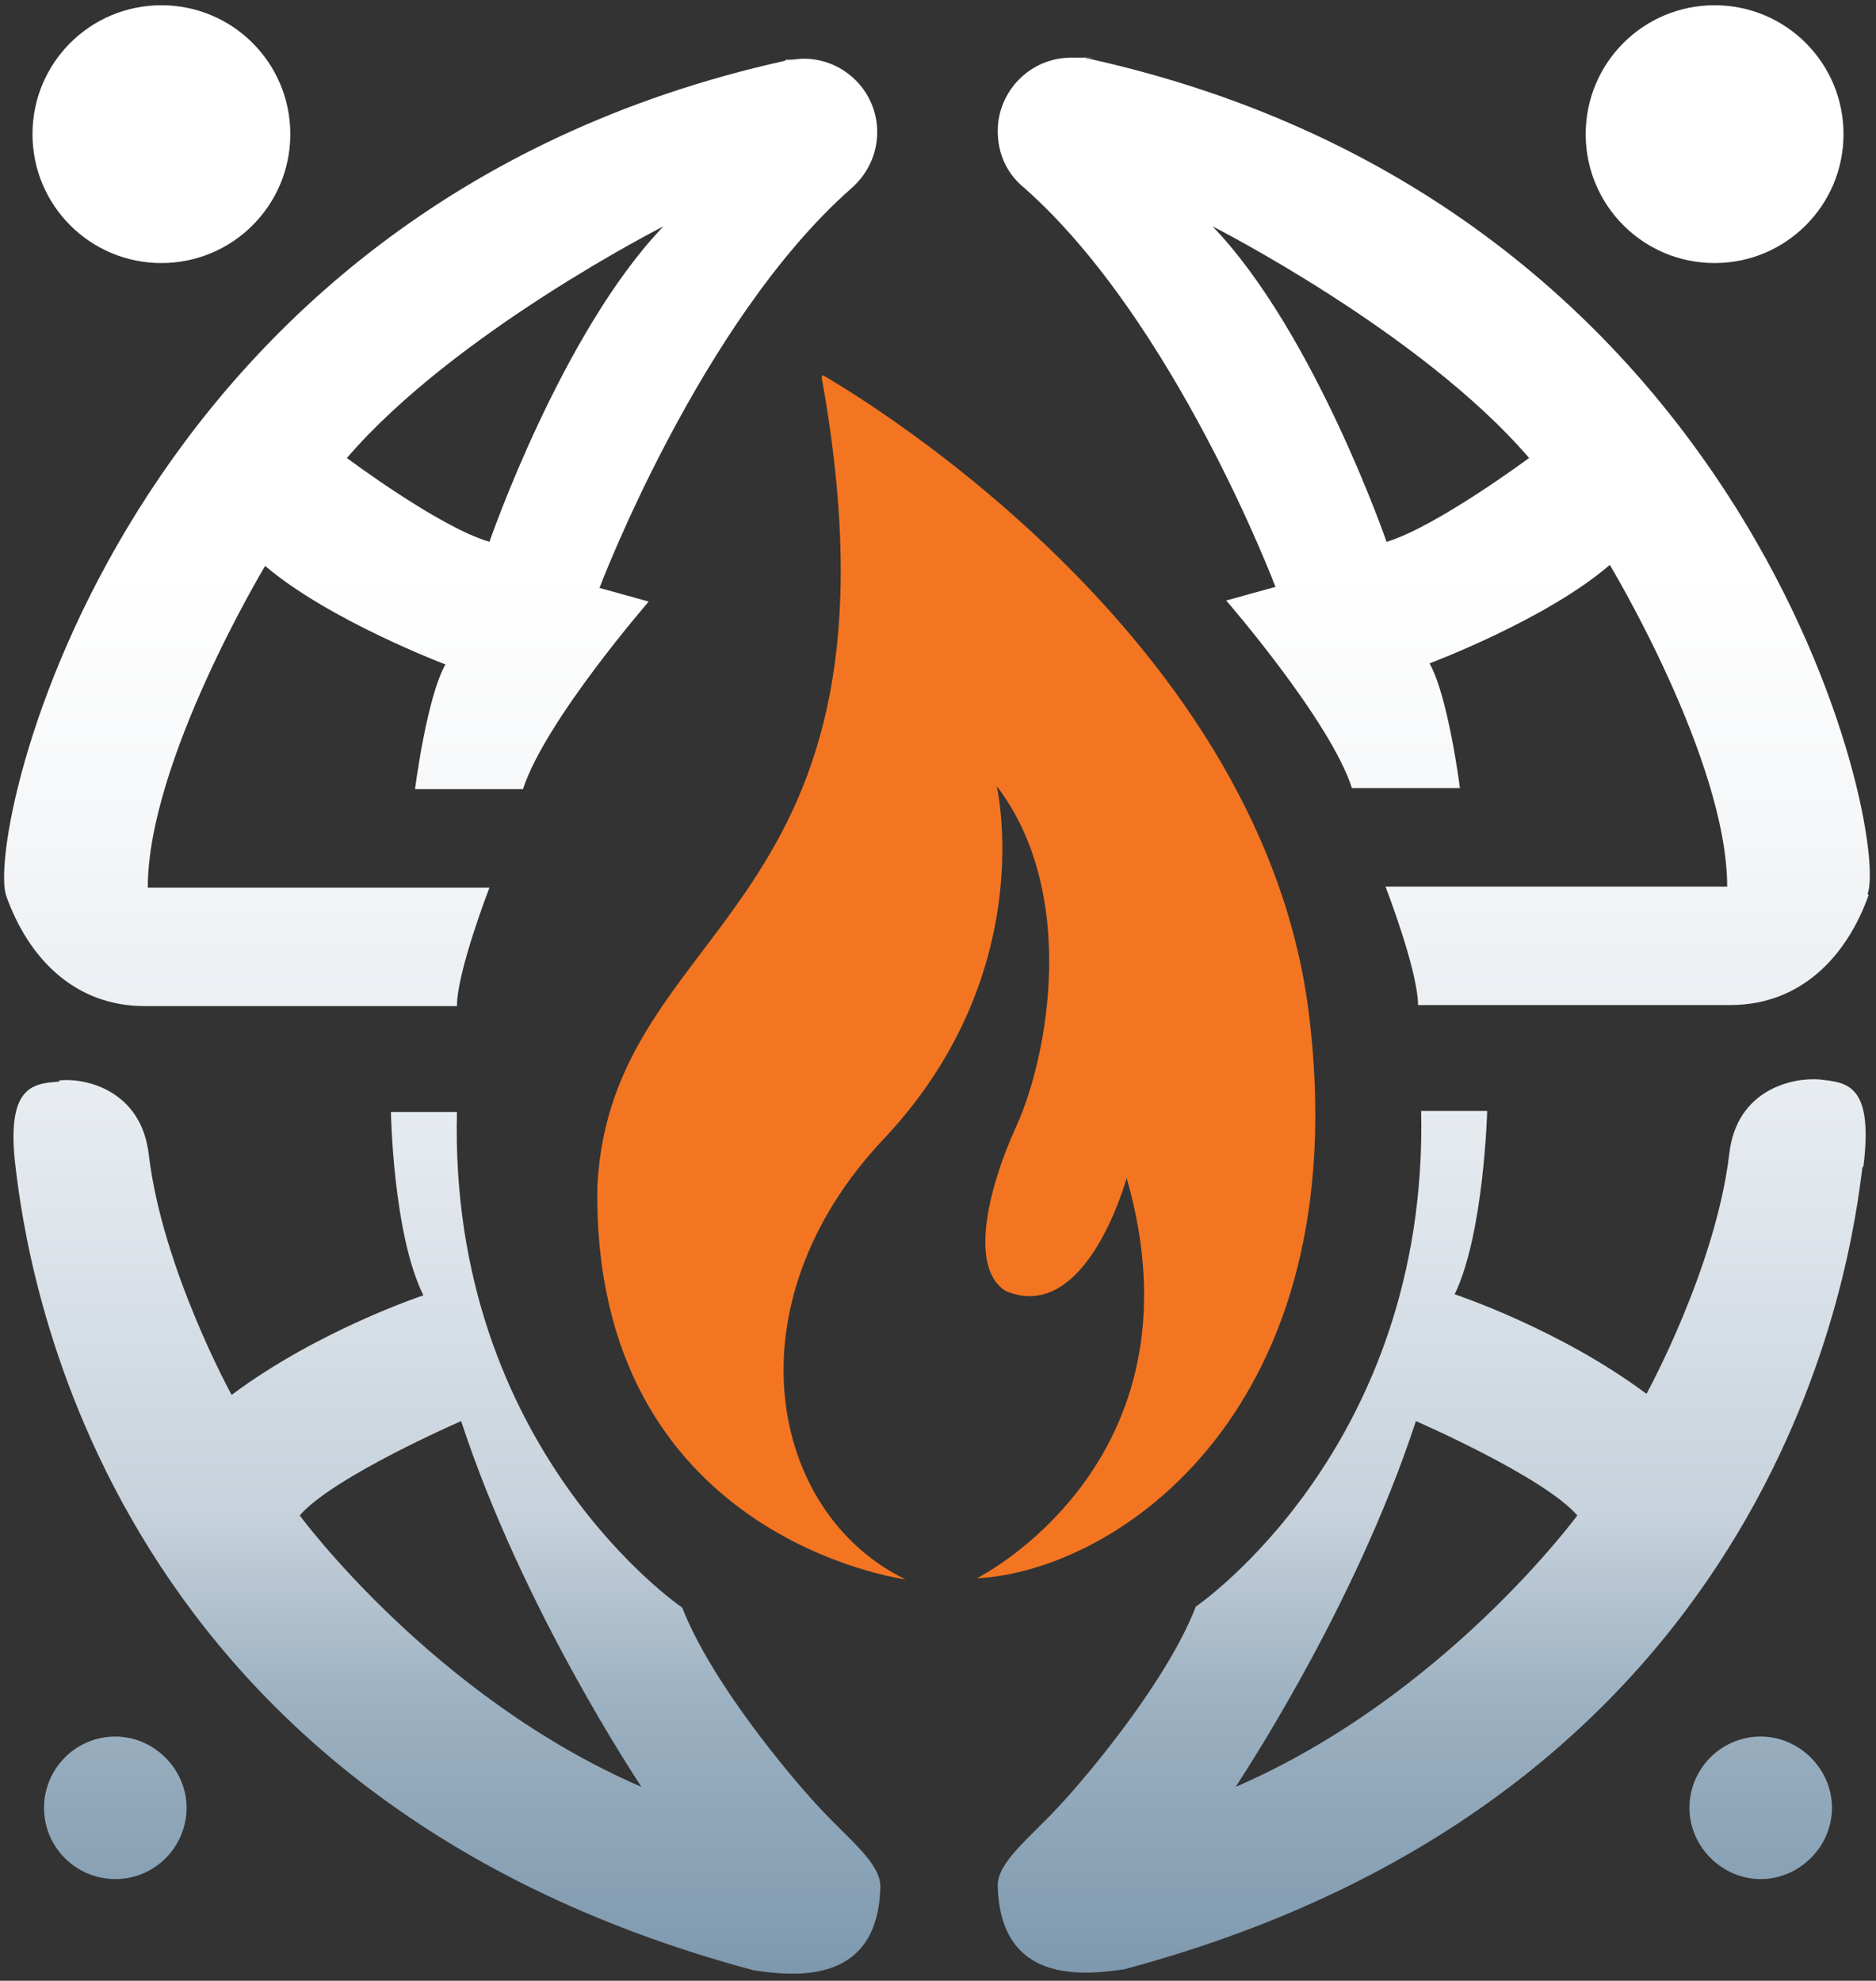 <svg width="179" height="189" viewBox="0 0 179 189" fill="none" xmlns="http://www.w3.org/2000/svg">
<rect x="0" y="0" width="179" height="189" fill="#333333" stroke="none"/>
<path d="M175.9 12.8C175.9 19.6 170.4 25.1 163.6 25.1C156.8 25.1 151.3 19.6 151.3 12.8C151.3 6 156.8 0.5 163.6 0.5C170.4 0.5 175.9 6 175.9 12.8ZM168 165.7C164.2 165.7 161.2 168.8 161.2 172.5C161.2 176.2 164.3 179.3 168 179.3C171.7 179.3 174.8 176.2 174.8 172.5C174.8 168.8 171.7 165.7 168 165.7ZM97.6 17.7H97.8H97.6ZM178.3 85.4C176.2 91.3 171.8 95.9 165.1 95.9H135.3C135.3 92.6 132.2 84.6 132.2 84.6H164.8C164.8 72.5 153.6 53.9 153.6 53.9C147.6 59.1 136.4 63.3 136.4 63.3C138.2 66.5 139.3 75.2 139.3 75.2H129C126.9 68.7 117 57.3 117 57.3L121.7 56C121.7 56 112.1 30.6 97.7 17.9C96.1 16.6 95.2 14.7 95.2 12.5C95.2 8.7 98.3 5.5 102.2 5.5C106.1 5.5 103.2 5.5 103.6 5.6C103.7 5.6 103.8 5.6 103.9 5.6C167.5 19.7 180.3 79.4 178.2 85.3L178.3 85.4ZM145.9 43.7C135.6 31.7 115.7 21.6 115.7 21.6C125.4 31.7 132.3 51.7 132.3 51.7C137 50.3 145.9 43.7 145.9 43.7ZM177.7 111.4C176.7 119.4 170.4 171 107.3 187.9C103.3 188.5 95.4 189.3 95.2 179.9C95.2 177.7 98.1 175.5 101 172.4C103.9 169.3 111.4 160.3 114.1 153.3C114.1 153.3 136.3 138.2 135.6 106H141.9C141.9 106 141.6 117.7 138.8 123.5C138.8 123.5 148.8 126.8 157.1 133C157.1 133 163.7 121 165 110.1C165.7 103.9 171.1 102.8 173.6 103C176.1 103.3 178.8 103.3 177.8 111.3L177.7 111.4ZM150.5 144.6C147.3 140.9 135.1 135.6 135.1 135.6C129.2 153.6 118.2 170 117.9 170.5C137.8 161.9 150.5 144.6 150.5 144.6ZM3.1 12.8C3.1 19.6 8.6 25.1 15.4 25.1C22.2 25.1 27.7 19.6 27.7 12.8C27.7 6 22.2 0.5 15.4 0.5C8.6 0.5 3.1 6 3.1 12.8ZM4.2 172.5C4.2 176.3 7.3 179.3 11 179.3C14.8 179.3 17.8 176.2 17.8 172.5C17.8 168.8 14.7 165.7 11 165.7C7.2 165.7 4.2 168.8 4.2 172.5ZM75 5.7C75.1 5.7 75.2 5.7 75.3 5.7C75.8 5.7 76.2 5.6 76.7 5.6C80.5 5.6 83.7 8.7 83.7 12.6C83.7 14.8 82.7 16.7 81.2 18C66.8 30.7 57.2 56.1 57.2 56.1L61.9 57.4C61.9 57.4 52 68.8 49.9 75.3H39.6C39.6 75.3 40.7 66.6 42.5 63.4C42.5 63.4 31.4 59.2 25.3 54C25.3 54 14.1 72.6 14.1 84.7H46.7C46.7 84.7 43.6 92.7 43.6 96C43.6 96 20.4 96 13.8 96C7.1 96 2.7 91.4 0.6 85.5C-1.5 79.6 11.4 19.9 74.9 5.8L75 5.7ZM46.7 51.7C46.7 51.7 53.6 31.7 63.3 21.6C63.3 21.6 43.4 31.7 33.1 43.7C33.1 43.7 41.9 50.3 46.7 51.7ZM5.6 103.1C8.1 102.8 13.5 104 14.2 110.2C15.5 121.1 22.1 133.1 22.1 133.1C30.4 126.9 40.4 123.6 40.4 123.6C37.5 117.8 37.3 106.1 37.3 106.1H43.6C42.8 138.3 65.1 153.4 65.1 153.4C67.8 160.4 75.3 169.4 78.2 172.5C81.1 175.6 84 177.8 84 180C83.8 189.4 75.9 188.6 71.9 188C8.8 171.1 2.5 119.5 1.5 111.5C0.5 103.5 3.2 103.4 5.7 103.2L5.6 103.1ZM61.2 170.5C60.9 170 49.9 153.6 44 135.6C44 135.6 31.8 140.9 28.6 144.6C28.6 144.6 41.3 161.9 61.2 170.5Z" fill="url(#paint0_linear_340_111)"/>
<path d="M78.5 35.8C78.5 35.8 120.3 59.2 124.9 96.8C129.5 134.4 106.7 149.9 93.2 150.6C93.2 150.6 115.3 139.6 107.5 112.4C107.5 112.4 103.7 126.4 96 123.2C92.6 121.2 94 114 97 107.4C100 100.8 102.9 85.2 95.1 75C95.1 75 99.3 92.8 84.3 108.7C69.4 124.5 73.4 144.4 86.4 150.7C86.4 150.7 56.4 146.8 57 113.1C58.4 87.3 87.7 87.7 78.4 36L78.5 35.8Z" fill="#F47521"/>
<defs>
<linearGradient id="paint0_linear_340_111" x1="89.5" y1="18.6" x2="89.5" y2="198.3" gradientUnits="userSpaceOnUse">
<stop offset="0.2" stop-color="white"/>
<stop offset="0.3" stop-color="#F8F9FA"/>
<stop offset="0.5" stop-color="#E5EAEF"/>
<stop offset="0.7" stop-color="#C7D2DC"/>
<stop offset="0.8" stop-color="#9CB1C1"/>
<stop offset="1" stop-color="#728FA7"/>
</linearGradient>
</defs>
</svg>
